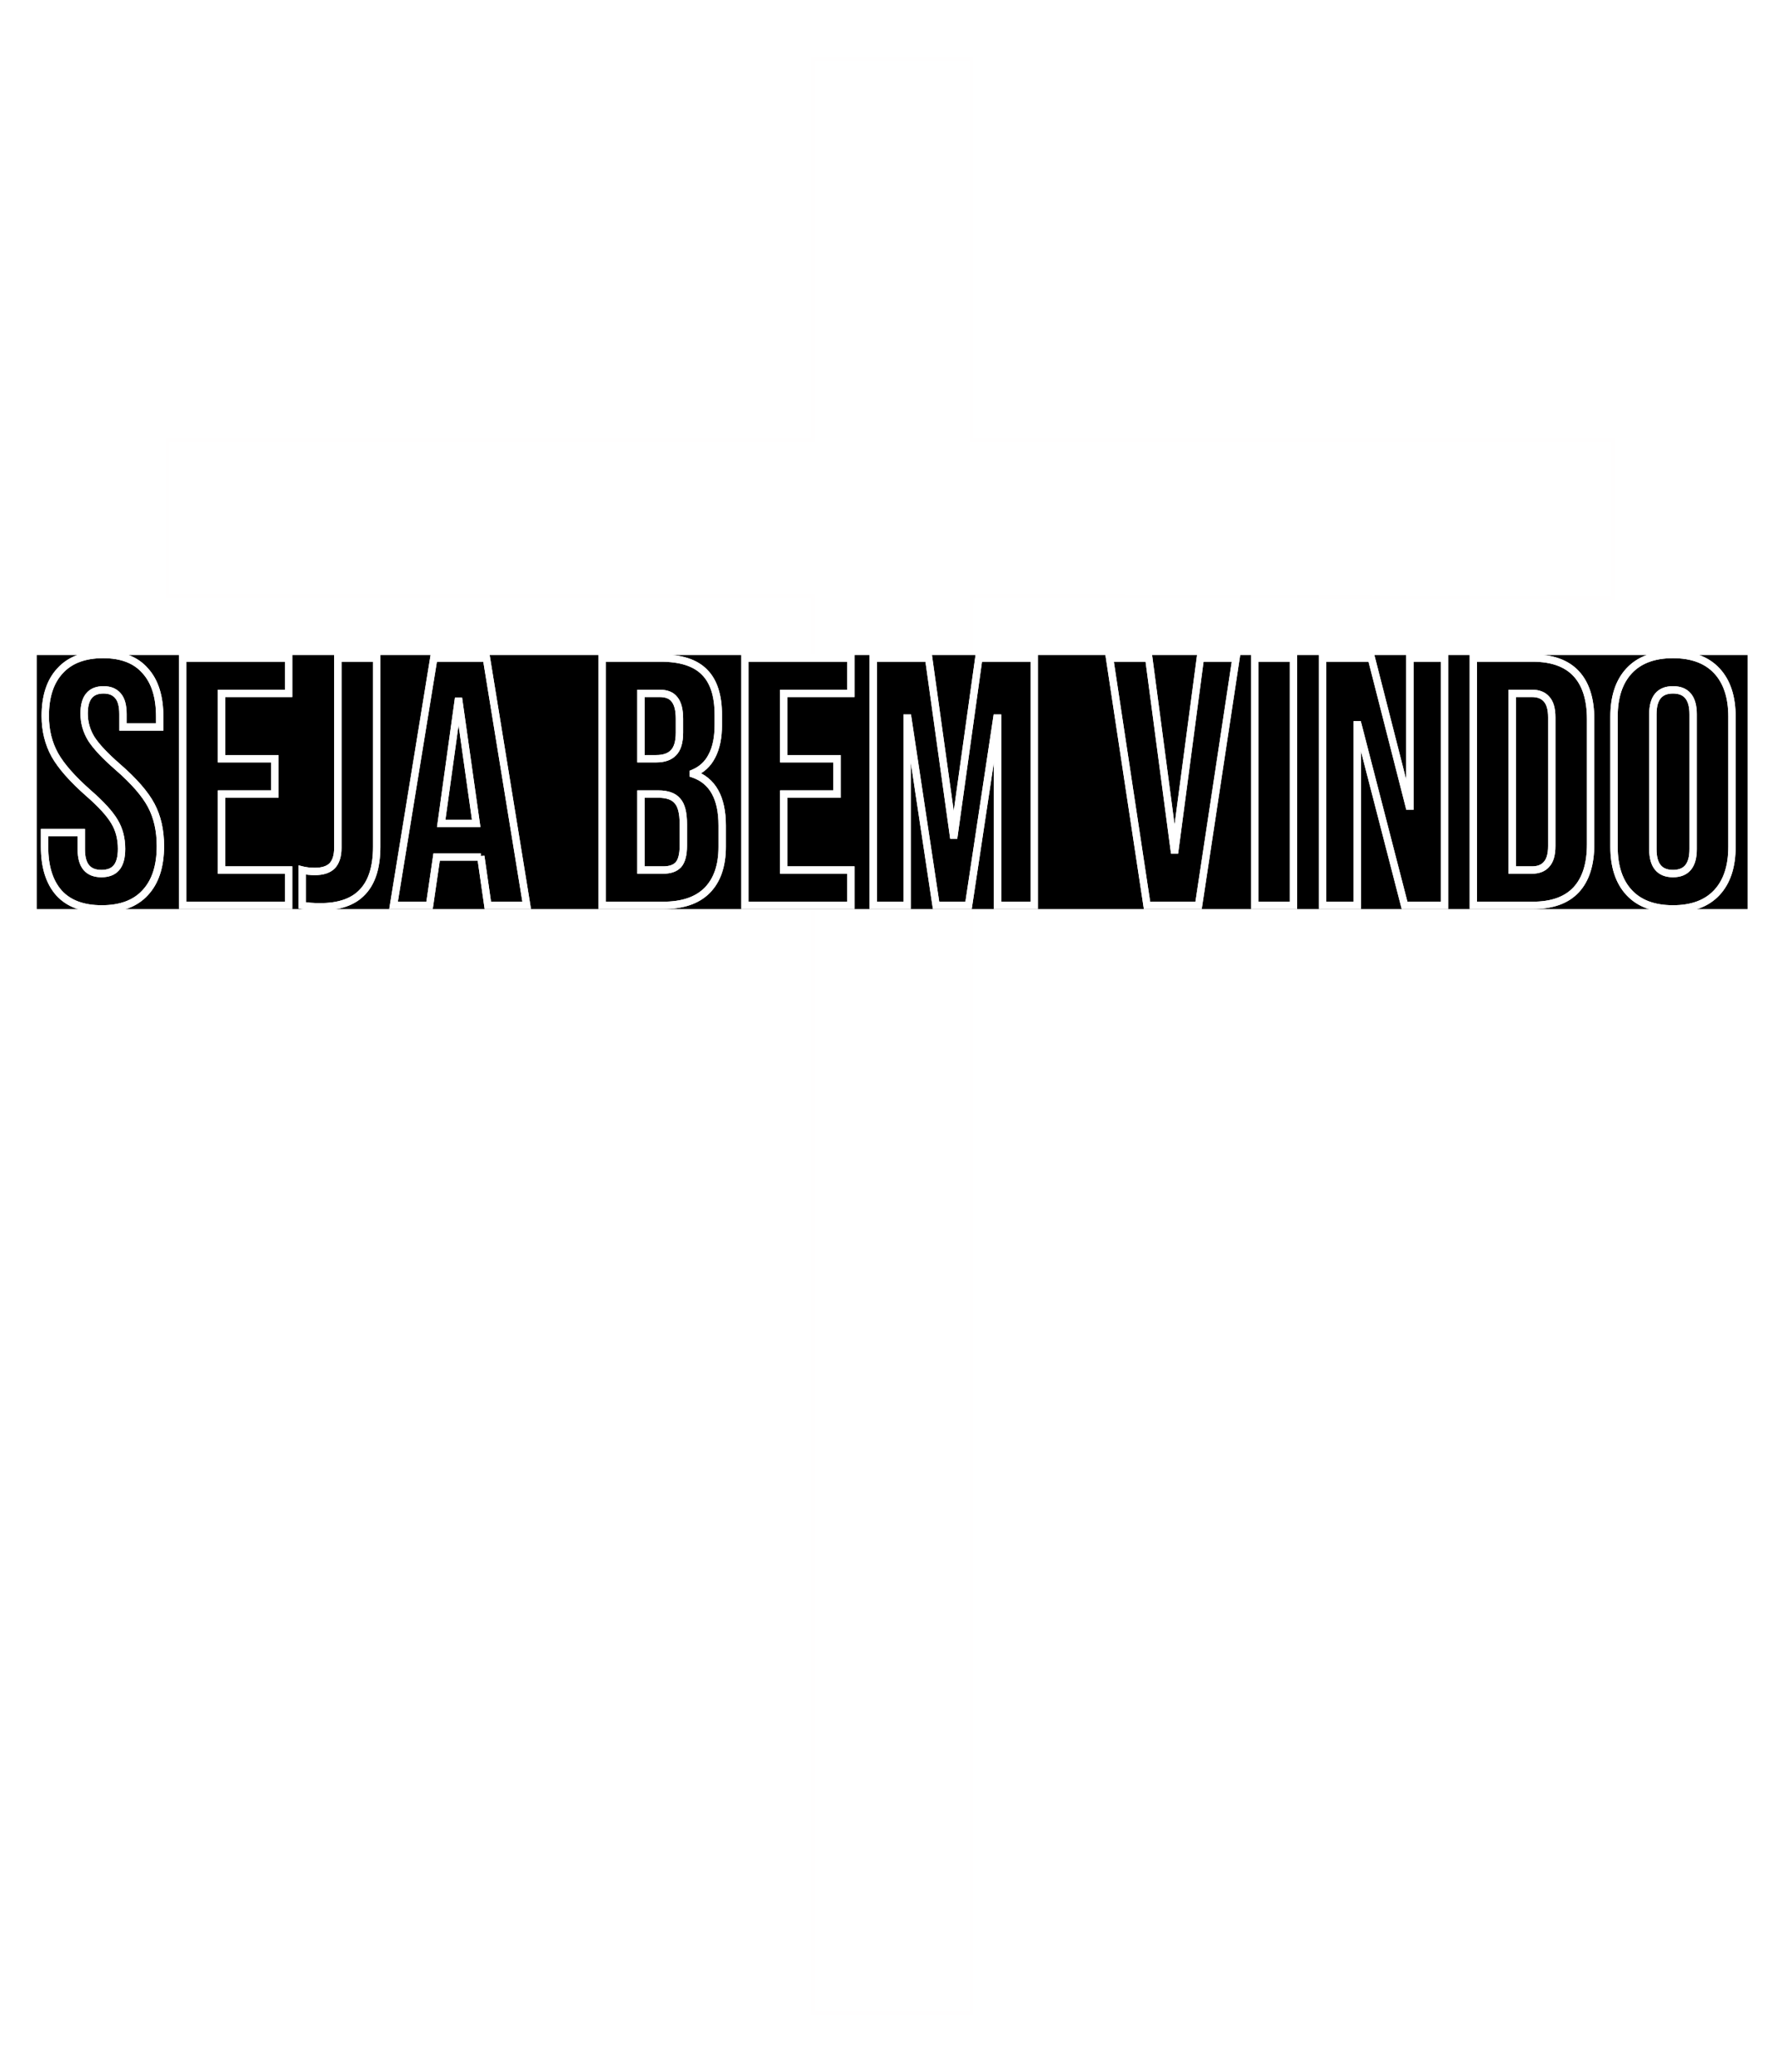 <svg width="483" height="563" viewBox="0 0 483 563" fill="none" xmlns="http://www.w3.org/2000/svg">
<g filter="url(#filter0_d_3_18)">
<path d="M221 119.5V16H264V119.5H438.5V162.5L264 162V547H221V162H45.5V119.5H221Z" stroke="#FFFEFE" shape-rendering="crispEdges"/>
</g>
<g filter="url(#filter1_f_3_18)">
<path d="M221 119.5V16H264V119.5H438.5V162.5L264 162V547H221V162H45.5V119.5H221Z" stroke="#FFFEFE"/>
</g>
<rect x="10" y="178" width="465" height="69" fill="black"/>
<g filter="url(#filter2_f_3_18)">
<path d="M16.048 242.64L15.301 243.305L15.309 243.313L16.048 242.64ZM12.112 226.224V225.224H11.112V226.224H12.112ZM22.096 226.224H23.096V225.224H22.096V226.224ZM31.6 235.824L30.85 235.162L30.847 235.165L31.6 235.824ZM31.12 223.248L30.258 223.755L30.265 223.766L31.12 223.248ZM24.016 215.472L23.354 216.222L23.36 216.226L24.016 215.472ZM14.896 205.104L14.02 205.587L14.024 205.594L14.896 205.104ZM16.336 182.256L17.067 182.938L17.075 182.93L16.336 182.256ZM39.472 182.256L38.717 182.912L38.725 182.921L38.733 182.929L39.472 182.256ZM43.408 197.52V198.52H44.408V197.52H43.408ZM33.424 197.52H32.424V198.52H33.424V197.52ZM32.08 189.072L31.308 189.708L31.318 189.719L31.327 189.73L32.08 189.072ZM24.784 200.688L23.929 201.206L23.934 201.216L23.94 201.225L24.784 200.688ZM31.984 208.368L31.328 209.122L31.328 209.123L31.984 208.368ZM41.104 218.832L40.221 219.301L40.221 219.301L41.104 218.832ZM39.472 242.544L38.741 241.861L38.733 241.87L39.472 242.544ZM27.664 245.96C22.732 245.96 19.167 244.578 16.787 241.967L15.309 243.313C18.177 246.462 22.356 247.96 27.664 247.96V245.96ZM16.794 241.975C14.387 239.273 13.112 235.352 13.112 230.064H11.112C11.112 235.656 12.461 240.119 15.302 243.305L16.794 241.975ZM13.112 230.064V226.224H11.112V230.064H13.112ZM12.112 227.224H22.096V225.224H12.112V227.224ZM21.096 226.224V230.832H23.096V226.224H21.096ZM21.096 230.832C21.096 233.123 21.573 235.028 22.698 236.37C23.851 237.746 25.539 238.36 27.568 238.36V236.36C25.949 236.36 24.901 235.886 24.23 235.086C23.532 234.252 23.096 232.893 23.096 230.832H21.096ZM27.568 238.36C29.551 238.36 31.211 237.787 32.353 236.483L30.847 235.165C30.197 235.909 29.169 236.36 27.568 236.36V238.36ZM32.35 236.486C33.546 235.13 34.04 233.107 34.04 230.64H32.04C32.04 232.909 31.574 234.342 30.85 235.162L32.35 236.486ZM34.04 230.64C34.04 227.667 33.363 225.019 31.975 222.73L30.265 223.766C31.437 225.701 32.04 227.981 32.04 230.64H34.04ZM31.982 222.741C30.62 220.425 28.155 217.749 24.672 214.718L23.36 216.226C26.789 219.211 29.06 221.719 30.258 223.755L31.982 222.741ZM24.678 214.722C20.363 210.915 17.417 207.545 15.768 204.614L14.024 205.594C15.831 208.807 18.965 212.349 23.354 216.222L24.678 214.722ZM15.772 204.621C14.133 201.646 13.304 198.295 13.304 194.544H11.304C11.304 198.601 12.204 202.29 14.02 205.587L15.772 204.621ZM13.304 194.544C13.304 189.395 14.605 185.577 17.067 182.938L15.605 181.574C12.691 184.695 11.304 189.069 11.304 194.544H13.304ZM17.075 182.93C19.523 180.249 23.124 178.84 28.048 178.84V176.84C22.732 176.84 18.526 178.375 15.598 181.582L17.075 182.93ZM28.048 178.84C32.906 178.84 36.4 180.247 38.717 182.912L40.227 181.6C37.424 178.377 33.302 176.84 28.048 176.84V178.84ZM38.733 182.929C41.133 185.563 42.408 189.446 42.408 194.736H44.408C44.408 189.146 43.059 184.709 40.211 181.583L38.733 182.929ZM42.408 194.736V197.52H44.408V194.736H42.408ZM43.408 196.52H33.424V198.52H43.408V196.52ZM34.424 197.52V194.064H32.424V197.52H34.424ZM34.424 194.064C34.424 191.673 33.967 189.71 32.833 188.413L31.327 189.73C31.985 190.482 32.424 191.847 32.424 194.064H34.424ZM32.852 188.436C31.723 187.066 30.097 186.44 28.144 186.44V188.44C29.647 188.44 30.645 188.902 31.308 189.708L32.852 188.436ZM28.144 186.44C26.172 186.44 24.53 187.05 23.411 188.414C22.323 189.739 21.864 191.617 21.864 193.872H23.864C23.864 191.839 24.285 190.501 24.957 189.682C25.598 188.902 26.596 188.44 28.144 188.44V186.44ZM21.864 193.872C21.864 196.49 22.556 198.941 23.929 201.206L25.639 200.17C24.452 198.211 23.864 196.118 23.864 193.872H21.864ZM23.94 201.225C25.362 203.459 27.849 206.094 31.328 209.122L32.641 207.614C29.207 204.626 26.894 202.141 25.628 200.151L23.94 201.225ZM31.328 209.123C35.703 212.927 38.639 216.321 40.221 219.301L41.987 218.363C40.24 215.071 37.097 211.489 32.64 207.613L31.328 209.123ZM40.221 219.301C41.795 222.267 42.6 225.781 42.6 229.872H44.6C44.6 225.515 43.741 221.669 41.987 218.363L40.221 219.301ZM42.6 229.872C42.6 235.216 41.265 239.161 38.742 241.861L40.203 243.227C43.183 240.039 44.6 235.536 44.6 229.872H42.6ZM38.733 241.87C36.288 244.548 32.656 245.96 27.664 245.96V247.96C33.04 247.96 37.28 246.428 40.211 243.218L38.733 241.87ZM49.655 178.8V177.8H48.655V178.8H49.655ZM78.455 178.8H79.455V177.8H78.455V178.8ZM78.455 188.4V189.4H79.455V188.4H78.455ZM60.215 188.4V187.4H59.215V188.4H60.215ZM60.215 206.16H59.215V207.16H60.215V206.16ZM74.711 206.16H75.711V205.16H74.711V206.16ZM74.711 215.76V216.76H75.711V215.76H74.711ZM60.215 215.76V214.76H59.215V215.76H60.215ZM60.215 236.4H59.215V237.4H60.215V236.4ZM78.455 236.4H79.455V235.4H78.455V236.4ZM78.455 246V247H79.455V246H78.455ZM49.655 246H48.655V247H49.655V246ZM49.655 179.8H78.455V177.8H49.655V179.8ZM77.455 178.8V188.4H79.455V178.8H77.455ZM78.455 187.4H60.215V189.4H78.455V187.4ZM59.215 188.4V206.16H61.215V188.4H59.215ZM60.215 207.16H74.711V205.16H60.215V207.16ZM73.711 206.16V215.76H75.711V206.16H73.711ZM74.711 214.76H60.215V216.76H74.711V214.76ZM59.215 215.76V236.4H61.215V215.76H59.215ZM60.215 237.4H78.455V235.4H60.215V237.4ZM77.455 236.4V246H79.455V236.4H77.455ZM78.455 245H49.655V247H78.455V245ZM50.655 246V178.8H48.655V246H50.655ZM82.13 246H81.13V246.828L81.943 246.982L82.13 246ZM82.13 236.4L82.372 235.43L81.13 235.119V236.4H82.13ZM90.29 235.248L90.997 235.955L91.008 235.944L91.018 235.933L90.29 235.248ZM91.826 178.8V177.8H90.826V178.8H91.826ZM102.386 178.8H103.386V177.8H102.386V178.8ZM98.546 242.352L97.822 241.662L97.813 241.672L98.546 242.352ZM87.026 245.384C85.145 245.384 83.58 245.258 82.317 245.018L81.943 246.982C83.367 247.254 85.066 247.384 87.026 247.384V245.384ZM83.13 246V236.4H81.13V246H83.13ZM81.887 237.37C83.005 237.65 84.241 237.784 85.586 237.784V235.784C84.371 235.784 83.302 235.662 82.372 235.43L81.887 237.37ZM85.586 237.784C87.841 237.784 89.714 237.238 90.997 235.955L89.583 234.541C88.817 235.306 87.554 235.784 85.586 235.784V237.784ZM91.018 235.933C92.282 234.59 92.826 232.668 92.826 230.352H90.826C90.826 232.388 90.345 233.73 89.562 234.563L91.018 235.933ZM92.826 230.352V178.8H90.826V230.352H92.826ZM91.826 179.8H102.386V177.8H91.826V179.8ZM101.386 178.8V230.064H103.386V178.8H101.386ZM101.386 230.064C101.386 235.433 100.135 239.233 97.822 241.662L99.27 243.042C102.076 240.095 103.386 235.703 103.386 230.064H101.386ZM97.813 241.672C95.574 244.083 92.049 245.384 87.026 245.384V247.384C92.37 247.384 96.526 245.997 99.278 243.032L97.813 241.672ZM117.909 178.8V177.8H117.058L116.922 178.639L117.909 178.8ZM132.213 178.8L133.199 178.639L133.063 177.8H132.213V178.8ZM143.157 246V247H144.333L144.143 245.839L143.157 246ZM132.597 246L131.607 246.142L131.73 247H132.597V246ZM130.677 232.656L131.666 232.514L129.677 232.656H130.677ZM130.677 232.848V233.848H131.677V232.848H130.677ZM118.677 232.848V231.848H117.812L117.687 232.704L118.677 232.848ZM116.757 246V247H117.621L117.746 246.144L116.757 246ZM106.965 246L105.978 245.839L105.788 247H106.965V246ZM129.429 223.728V224.728H130.58L130.419 223.588L129.429 223.728ZM124.725 190.512L125.715 190.372L125.593 189.512H124.725V190.512ZM124.533 190.512V189.512H123.662L123.542 190.375L124.533 190.512ZM119.924 223.728L118.934 223.591L118.776 224.728H119.924V223.728ZM117.909 179.8H132.213V177.8H117.909V179.8ZM131.226 178.961L142.17 246.161L144.143 245.839L133.199 178.639L131.226 178.961ZM143.157 245H132.597V247H143.157V245ZM133.586 245.858L131.666 232.514L129.687 232.798L131.607 246.142L133.586 245.858ZM129.677 232.656V232.848H131.677V232.656H129.677ZM130.677 231.848H118.677V233.848H130.677V231.848ZM117.687 232.704L115.767 245.856L117.746 246.144L119.666 232.992L117.687 232.704ZM116.757 245H106.965V247H116.757V245ZM107.951 246.161L118.895 178.961L116.922 178.639L105.978 245.839L107.951 246.161ZM130.419 223.588L125.715 190.372L123.734 190.652L128.438 223.868L130.419 223.588ZM124.725 189.512H124.533V191.512H124.725V189.512ZM123.542 190.375L118.934 223.591L120.915 223.865L125.523 190.649L123.542 190.375ZM119.924 224.728H129.429V222.728H119.924V224.728ZM163.655 178.8V177.8H162.655V178.8H163.655ZM191.495 182.64L190.779 183.338L190.788 183.347L191.495 182.64ZM193.511 205.392L192.627 204.924L192.622 204.934L192.616 204.945L193.511 205.392ZM188.423 210.096L188.038 209.173L187.423 209.429V210.096H188.423ZM188.423 210.288H187.423V211.003L188.1 211.234L188.423 210.288ZM192.167 241.968L192.874 242.675L192.874 242.675L192.167 241.968ZM163.655 246H162.655V247H163.655V246ZM183.047 204.528L182.34 203.821L182.329 203.832L182.319 203.843L183.047 204.528ZM183.335 190.032L182.54 190.639L182.551 190.654L182.563 190.668L183.335 190.032ZM174.215 188.4V187.4H173.215V188.4H174.215ZM174.215 206.16H173.215V207.16H174.215V206.16ZM184.391 234.96L185.122 235.642L185.133 235.631L185.143 235.619L184.391 234.96ZM184.103 217.584L183.338 218.228L183.356 218.25L183.376 218.271L184.103 217.584ZM174.215 215.76V214.76H173.215V215.76H174.215ZM174.215 236.4H173.215V237.4H174.215V236.4ZM163.655 179.8H179.591V177.8H163.655V179.8ZM179.591 179.8C184.9 179.8 188.55 181.052 190.779 183.338L192.211 181.942C189.448 179.108 185.162 177.8 179.591 177.8V179.8ZM190.788 183.347C193.022 185.581 194.239 189.145 194.239 194.256H196.239C196.239 188.871 194.96 184.691 192.202 181.933L190.788 183.347ZM194.239 194.256V196.944H196.239V194.256H194.239ZM194.239 196.944C194.239 200.299 193.678 202.939 192.627 204.924L194.395 205.86C195.647 203.493 196.239 200.501 196.239 196.944H194.239ZM192.616 204.945C191.639 206.9 190.127 208.303 188.038 209.173L188.807 211.019C191.327 209.969 193.207 208.236 194.405 205.839L192.616 204.945ZM187.423 210.096V210.288H189.423V210.096H187.423ZM188.1 211.234C190.5 212.054 192.268 213.512 193.455 215.626C194.655 217.763 195.295 220.633 195.295 224.304H197.295C197.295 220.423 196.622 217.181 195.199 214.646C193.762 212.088 191.594 210.314 188.746 209.342L188.1 211.234ZM195.295 224.304V230.064H197.295V224.304H195.295ZM195.295 230.064C195.295 235.074 193.968 238.752 191.46 241.261L192.874 242.675C195.869 239.68 197.295 235.422 197.295 230.064H195.295ZM191.46 241.261C189.021 243.699 185.348 245 180.263 245V247C185.673 247 189.936 245.613 192.874 242.675L191.46 241.261ZM180.263 245H163.655V247H180.263V245ZM164.655 246V178.8H162.655V246H164.655ZM178.343 207.16C180.614 207.16 182.495 206.574 183.775 205.213L182.319 203.843C181.551 204.658 180.295 205.16 178.343 205.16V207.16ZM183.754 205.235C185.121 203.868 185.679 201.715 185.679 199.056H183.679C183.679 201.517 183.148 203.012 182.34 203.821L183.754 205.235ZM185.679 199.056V195.312H183.679V199.056H185.679ZM185.679 195.312C185.679 192.801 185.224 190.753 184.107 189.396L182.563 190.668C183.237 191.487 183.679 192.959 183.679 195.312H185.679ZM184.129 189.425C183.046 188.008 181.351 187.4 179.303 187.4V189.4C180.966 189.4 181.96 189.88 182.54 190.639L184.129 189.425ZM179.303 187.4H174.215V189.4H179.303V187.4ZM173.215 188.4V206.16H175.215V188.4H173.215ZM174.215 207.16H178.343V205.16H174.215V207.16ZM180.263 237.4C182.279 237.4 183.969 236.877 185.122 235.642L183.66 234.278C183.02 234.963 181.959 235.4 180.263 235.4V237.4ZM185.143 235.619C186.284 234.315 186.735 232.279 186.735 229.776H184.735C184.735 232.137 184.29 233.557 183.638 234.301L185.143 235.619ZM186.735 229.776V223.92H184.735V229.776H186.735ZM186.735 223.92C186.735 220.802 186.197 218.346 184.83 216.897L183.376 218.271C184.184 219.126 184.735 220.894 184.735 223.92H186.735ZM184.868 216.94C183.571 215.401 181.488 214.76 178.919 214.76V216.76C181.213 216.76 182.586 217.335 183.338 218.228L184.868 216.94ZM178.919 214.76H174.215V216.76H178.919V214.76ZM173.215 215.76V236.4H175.215V215.76H173.215ZM174.215 237.4H180.263V235.4H174.215V237.4ZM202.467 178.8V177.8H201.467V178.8H202.467ZM231.267 178.8H232.267V177.8H231.267V178.8ZM231.267 188.4V189.4H232.267V188.4H231.267ZM213.027 188.4V187.4H212.027V188.4H213.027ZM213.027 206.16H212.027V207.16H213.027V206.16ZM227.523 206.16H228.523V205.16H227.523V206.16ZM227.523 215.76V216.76H228.523V215.76H227.523ZM213.027 215.76V214.76H212.027V215.76H213.027ZM213.027 236.4H212.027V237.4H213.027V236.4ZM231.267 236.4H232.267V235.4H231.267V236.4ZM231.267 246V247H232.267V246H231.267ZM202.467 246H201.467V247H202.467V246ZM202.467 179.8H231.267V177.8H202.467V179.8ZM230.267 178.8V188.4H232.267V178.8H230.267ZM231.267 187.4H213.027V189.4H231.267V187.4ZM212.027 188.4V206.16H214.027V188.4H212.027ZM213.027 207.16H227.523V205.16H213.027V207.16ZM226.523 206.16V215.76H228.523V206.16H226.523ZM227.523 214.76H213.027V216.76H227.523V214.76ZM212.027 215.76V236.4H214.027V215.76H212.027ZM213.027 237.4H231.267V235.4H213.027V237.4ZM230.267 236.4V246H232.267V236.4H230.267ZM231.267 245H202.467V247H231.267V245ZM203.467 246V178.8H201.467V246H203.467ZM237.342 178.8V177.8H236.342V178.8H237.342ZM252.414 178.8L253.405 178.662L253.284 177.8H252.414V178.8ZM259.134 226.896L258.144 227.034L258.264 227.896H259.134V226.896ZM259.326 226.896V227.896H260.196L260.317 227.034L259.326 226.896ZM266.046 178.8V177.8H265.176L265.056 178.662L266.046 178.8ZM281.118 178.8H282.118V177.8H281.118V178.8ZM281.118 246V247H282.118V246H281.118ZM271.134 246H270.134V247H271.134V246ZM271.134 195.12H272.134V194.12H271.134V195.12ZM270.942 195.12V194.12H270.082L269.953 194.971L270.942 195.12ZM263.262 246V247H264.123L264.251 246.149L263.262 246ZM254.43 246L253.441 246.149L253.57 247H254.43V246ZM246.75 195.12L247.739 194.971L247.611 194.12H246.75V195.12ZM246.558 195.12V194.12H245.558V195.12H246.558ZM246.558 246V247H247.558V246H246.558ZM237.342 246H236.342V247H237.342V246ZM237.342 179.8H252.414V177.8H237.342V179.8ZM251.424 178.938L258.144 227.034L260.125 226.758L253.405 178.662L251.424 178.938ZM259.134 227.896H259.326V225.896H259.134V227.896ZM260.317 227.034L267.037 178.938L265.056 178.662L258.336 226.758L260.317 227.034ZM266.046 179.8H281.118V177.8H266.046V179.8ZM280.118 178.8V246H282.118V178.8H280.118ZM281.118 245H271.134V247H281.118V245ZM272.134 246V195.12H270.134V246H272.134ZM271.134 194.12H270.942V196.12H271.134V194.12ZM269.953 194.971L262.273 245.851L264.251 246.149L271.931 195.269L269.953 194.971ZM263.262 245H254.43V247H263.262V245ZM255.419 245.851L247.739 194.971L245.761 195.269L253.441 246.149L255.419 245.851ZM246.75 194.12H246.558V196.12H246.75V194.12ZM245.558 195.12V246H247.558V195.12H245.558ZM246.558 245H237.342V247H246.558V245ZM238.342 246V178.8H236.342V246H238.342ZM301.59 178.8V177.8H300.427L300.601 178.95L301.59 178.8ZM312.246 178.8L313.237 178.669L313.122 177.8H312.246V178.8ZM319.158 230.928L318.166 231.059L318.281 231.928H319.158V230.928ZM319.35 230.928V231.928H320.226L320.341 231.059L319.35 230.928ZM326.262 178.8V177.8H325.385L325.27 178.669L326.262 178.8ZM335.958 178.8L336.946 178.95L337.12 177.8H335.958V178.8ZM325.781 246V247H326.641L326.77 246.15L325.781 246ZM311.766 246L310.777 246.15L310.906 247H311.766V246ZM301.59 179.8H312.246V177.8H301.59V179.8ZM311.254 178.931L318.166 231.059L320.149 230.797L313.237 178.669L311.254 178.931ZM319.158 231.928H319.35V229.928H319.158V231.928ZM320.341 231.059L327.253 178.931L325.27 178.669L318.358 230.797L320.341 231.059ZM326.262 179.8H335.958V177.8H326.262V179.8ZM334.969 178.65L324.793 245.85L326.77 246.15L336.946 178.95L334.969 178.65ZM325.781 245H311.766V247H325.781V245ZM312.754 245.85L302.578 178.65L300.601 178.95L310.777 246.15L312.754 245.85ZM341.03 178.8V177.8H340.03V178.8H341.03ZM351.59 178.8H352.59V177.8H351.59V178.8ZM351.59 246V247H352.59V246H351.59ZM341.03 246H340.03V247H341.03V246ZM341.03 179.8H351.59V177.8H341.03V179.8ZM350.59 178.8V246H352.59V178.8H350.59ZM351.59 245H341.03V247H351.59V245ZM342.03 246V178.8H340.03V246H342.03ZM359.499 178.8V177.8H358.499V178.8H359.499ZM372.747 178.8L373.715 178.553L373.523 177.8H372.747V178.8ZM383.019 219.024L382.05 219.271L382.242 220.024H383.019V219.024ZM383.211 219.024V220.024H384.211V219.024H383.211ZM383.211 178.8V177.8H382.211V178.8H383.211ZM392.619 178.8H393.619V177.8H392.619V178.8ZM392.619 246V247H393.619V246H392.619ZM381.771 246L380.802 246.25L380.996 247H381.771V246ZM369.099 196.944L370.067 196.694L369.873 195.944H369.099V196.944ZM368.907 196.944V195.944H367.907V196.944H368.907ZM368.907 246V247H369.907V246H368.907ZM359.499 246H358.499V247H359.499V246ZM359.499 179.8H372.747V177.8H359.499V179.8ZM371.778 179.047L382.05 219.271L383.987 218.777L373.715 178.553L371.778 179.047ZM383.019 220.024H383.211V218.024H383.019V220.024ZM384.211 219.024V178.8H382.211V219.024H384.211ZM383.211 179.8H392.619V177.8H383.211V179.8ZM391.619 178.8V246H393.619V178.8H391.619ZM392.619 245H381.771V247H392.619V245ZM382.739 245.75L370.067 196.694L368.13 197.194L380.802 246.25L382.739 245.75ZM369.099 195.944H368.907V197.944H369.099V195.944ZM367.907 196.944V246H369.907V196.944H367.907ZM368.907 245H359.499V247H368.907V245ZM360.499 246V178.8H358.499V246H360.499ZM400.467 178.8V177.8H399.467V178.8H400.467ZM428.403 183.024L427.672 183.706L427.672 183.706L428.403 183.024ZM400.467 246H399.467V247H400.467V246ZM420.339 234.864L419.61 234.18L419.598 234.193L419.587 234.205L420.339 234.864ZM420.339 189.936L419.587 190.595L419.598 190.607L419.61 190.62L420.339 189.936ZM411.027 188.4V187.4H410.027V188.4H411.027ZM411.027 236.4H410.027V237.4H411.027V236.4ZM400.467 179.8H416.595V177.8H400.467V179.8ZM416.595 179.8C421.67 179.8 425.298 181.158 427.672 183.706L429.135 182.342C426.261 179.258 422.016 177.8 416.595 177.8V179.8ZM427.672 183.706C430.063 186.272 431.339 190.116 431.339 195.408H433.339C433.339 189.82 431.991 185.408 429.135 182.342L427.672 183.706ZM431.339 195.408V229.392H433.339V195.408H431.339ZM431.339 229.392C431.339 234.684 430.063 238.528 427.672 241.094L429.135 242.458C431.991 239.392 433.339 234.98 433.339 229.392H431.339ZM427.672 241.094C425.298 243.642 421.67 245 416.595 245V247C422.016 247 426.261 245.542 429.135 242.458L427.672 241.094ZM416.595 245H400.467V247H416.595V245ZM401.467 246V178.8H399.467V246H401.467ZM416.403 237.4C418.336 237.4 419.957 236.819 421.092 235.523L419.587 234.205C418.929 234.957 417.926 235.4 416.403 235.4V237.4ZM421.069 235.548C422.285 234.251 422.779 232.276 422.779 229.872H420.779C420.779 232.076 420.314 233.429 419.61 234.18L421.069 235.548ZM422.779 229.872V194.928H420.779V229.872H422.779ZM422.779 194.928C422.779 192.524 422.285 190.549 421.069 189.252L419.61 190.62C420.314 191.371 420.779 192.724 420.779 194.928H422.779ZM421.092 189.277C419.957 187.981 418.336 187.4 416.403 187.4V189.4C417.926 189.4 418.929 189.843 419.587 190.595L421.092 189.277ZM416.403 187.4H411.027V189.4H416.403V187.4ZM410.027 188.4V236.4H412.027V188.4H410.027ZM411.027 237.4H416.403V235.4H411.027V237.4ZM442.827 242.544L443.558 241.861L443.558 241.861L442.827 242.544ZM442.827 182.256L443.558 182.939L443.558 182.939L442.827 182.256ZM466.635 182.256L465.905 182.939L465.905 182.939L466.635 182.256ZM466.635 242.544L465.905 241.861L465.905 241.861L466.635 242.544ZM454.731 245.96C449.74 245.96 446.07 244.549 443.558 241.861L442.097 243.227C445.088 246.427 449.354 247.96 454.731 247.96V245.96ZM443.558 241.861C441.03 239.157 439.699 235.273 439.699 230.064H437.699C437.699 235.607 439.12 240.043 442.097 243.227L443.558 241.861ZM439.699 230.064V194.736H437.699V230.064H439.699ZM439.699 194.736C439.699 189.527 441.03 185.643 443.558 182.939L442.097 181.573C439.12 184.757 437.699 189.193 437.699 194.736H439.699ZM443.558 182.939C446.07 180.251 449.74 178.84 454.731 178.84V176.84C449.354 176.84 445.088 178.373 442.097 181.573L443.558 182.939ZM454.731 178.84C459.722 178.84 463.392 180.251 465.905 182.939L467.366 181.573C464.374 178.373 460.108 176.84 454.731 176.84V178.84ZM465.905 182.939C468.432 185.643 469.763 189.527 469.763 194.736H471.763C471.763 189.193 470.342 184.757 467.366 181.573L465.905 182.939ZM469.763 194.736V230.064H471.763V194.736H469.763ZM469.763 230.064C469.763 235.273 468.432 239.157 465.905 241.861L467.366 243.227C470.342 240.043 471.763 235.607 471.763 230.064H469.763ZM465.905 241.861C463.392 244.549 459.722 245.96 454.731 245.96V247.96C460.108 247.96 464.374 246.427 467.366 243.227L465.905 241.861ZM454.731 238.36C456.765 238.36 458.454 237.735 459.606 236.341C460.728 234.983 461.203 233.057 461.203 230.736H459.203C459.203 232.831 458.767 234.217 458.064 235.067C457.392 235.881 456.345 236.36 454.731 236.36V238.36ZM461.203 230.736V194.064H459.203V230.736H461.203ZM461.203 194.064C461.203 191.743 460.728 189.817 459.606 188.459C458.454 187.065 456.765 186.44 454.731 186.44V188.44C456.345 188.44 457.392 188.919 458.064 189.733C458.767 190.583 459.203 191.969 459.203 194.064H461.203ZM454.731 186.44C452.697 186.44 451.008 187.065 449.856 188.459C448.735 189.817 448.259 191.743 448.259 194.064H450.259C450.259 191.969 450.696 190.583 451.398 189.733C452.07 188.919 453.117 188.44 454.731 188.44V186.44ZM448.259 194.064V230.736H450.259V194.064H448.259ZM448.259 230.736C448.259 233.057 448.735 234.983 449.856 236.341C451.008 237.735 452.697 238.36 454.731 238.36V236.36C453.117 236.36 452.07 235.881 451.398 235.067C450.696 234.217 450.259 232.831 450.259 230.736H448.259Z" fill="white"/>
</g>
<g filter="url(#filter3_d_3_18)">
<path d="M16.048 242.64L15.301 243.305L15.309 243.313L16.048 242.64ZM12.112 226.224V225.224H11.112V226.224H12.112ZM22.096 226.224H23.096V225.224H22.096V226.224ZM31.6 235.824L30.85 235.162L30.847 235.165L31.6 235.824ZM31.12 223.248L30.258 223.755L30.265 223.766L31.12 223.248ZM24.016 215.472L23.354 216.222L23.36 216.226L24.016 215.472ZM14.896 205.104L14.02 205.587L14.024 205.594L14.896 205.104ZM16.336 182.256L17.067 182.938L17.075 182.93L16.336 182.256ZM39.472 182.256L38.717 182.912L38.725 182.921L38.733 182.929L39.472 182.256ZM43.408 197.52V198.52H44.408V197.52H43.408ZM33.424 197.52H32.424V198.52H33.424V197.52ZM32.08 189.072L31.308 189.708L31.318 189.719L31.327 189.73L32.08 189.072ZM24.784 200.688L23.929 201.206L23.934 201.216L23.94 201.225L24.784 200.688ZM31.984 208.368L31.328 209.122L31.328 209.123L31.984 208.368ZM41.104 218.832L40.221 219.301L40.221 219.301L41.104 218.832ZM39.472 242.544L38.741 241.861L38.733 241.87L39.472 242.544ZM27.664 245.96C22.732 245.96 19.167 244.578 16.787 241.967L15.309 243.313C18.177 246.462 22.356 247.96 27.664 247.96V245.96ZM16.794 241.975C14.387 239.273 13.112 235.352 13.112 230.064H11.112C11.112 235.656 12.461 240.119 15.302 243.305L16.794 241.975ZM13.112 230.064V226.224H11.112V230.064H13.112ZM12.112 227.224H22.096V225.224H12.112V227.224ZM21.096 226.224V230.832H23.096V226.224H21.096ZM21.096 230.832C21.096 233.123 21.573 235.028 22.698 236.37C23.851 237.746 25.539 238.36 27.568 238.36V236.36C25.949 236.36 24.901 235.886 24.23 235.086C23.532 234.252 23.096 232.893 23.096 230.832H21.096ZM27.568 238.36C29.551 238.36 31.211 237.787 32.353 236.483L30.847 235.165C30.197 235.909 29.169 236.36 27.568 236.36V238.36ZM32.35 236.486C33.546 235.13 34.04 233.107 34.04 230.64H32.04C32.04 232.909 31.574 234.342 30.85 235.162L32.35 236.486ZM34.04 230.64C34.04 227.667 33.363 225.019 31.975 222.73L30.265 223.766C31.437 225.701 32.04 227.981 32.04 230.64H34.04ZM31.982 222.741C30.62 220.425 28.155 217.749 24.672 214.718L23.36 216.226C26.789 219.211 29.06 221.719 30.258 223.755L31.982 222.741ZM24.678 214.722C20.363 210.915 17.417 207.545 15.768 204.614L14.024 205.594C15.831 208.807 18.965 212.349 23.354 216.222L24.678 214.722ZM15.772 204.621C14.133 201.646 13.304 198.295 13.304 194.544H11.304C11.304 198.601 12.204 202.29 14.02 205.587L15.772 204.621ZM13.304 194.544C13.304 189.395 14.605 185.577 17.067 182.938L15.605 181.574C12.691 184.695 11.304 189.069 11.304 194.544H13.304ZM17.075 182.93C19.523 180.249 23.124 178.84 28.048 178.84V176.84C22.732 176.84 18.526 178.375 15.598 181.582L17.075 182.93ZM28.048 178.84C32.906 178.84 36.4 180.247 38.717 182.912L40.227 181.6C37.424 178.377 33.302 176.84 28.048 176.84V178.84ZM38.733 182.929C41.133 185.563 42.408 189.446 42.408 194.736H44.408C44.408 189.146 43.059 184.709 40.211 181.583L38.733 182.929ZM42.408 194.736V197.52H44.408V194.736H42.408ZM43.408 196.52H33.424V198.52H43.408V196.52ZM34.424 197.52V194.064H32.424V197.52H34.424ZM34.424 194.064C34.424 191.673 33.967 189.71 32.833 188.413L31.327 189.73C31.985 190.482 32.424 191.847 32.424 194.064H34.424ZM32.852 188.436C31.723 187.066 30.097 186.44 28.144 186.44V188.44C29.647 188.44 30.645 188.902 31.308 189.708L32.852 188.436ZM28.144 186.44C26.172 186.44 24.53 187.05 23.411 188.414C22.323 189.739 21.864 191.617 21.864 193.872H23.864C23.864 191.839 24.285 190.501 24.957 189.682C25.598 188.902 26.596 188.44 28.144 188.44V186.44ZM21.864 193.872C21.864 196.49 22.556 198.941 23.929 201.206L25.639 200.17C24.452 198.211 23.864 196.118 23.864 193.872H21.864ZM23.94 201.225C25.362 203.459 27.849 206.094 31.328 209.122L32.641 207.614C29.207 204.626 26.894 202.141 25.628 200.151L23.94 201.225ZM31.328 209.123C35.703 212.927 38.639 216.321 40.221 219.301L41.987 218.363C40.24 215.071 37.097 211.489 32.64 207.613L31.328 209.123ZM40.221 219.301C41.795 222.267 42.6 225.781 42.6 229.872H44.6C44.6 225.515 43.741 221.669 41.987 218.363L40.221 219.301ZM42.6 229.872C42.6 235.216 41.265 239.161 38.742 241.861L40.203 243.227C43.183 240.039 44.6 235.536 44.6 229.872H42.6ZM38.733 241.87C36.288 244.548 32.656 245.96 27.664 245.96V247.96C33.04 247.96 37.28 246.428 40.211 243.218L38.733 241.87ZM49.655 178.8V177.8H48.655V178.8H49.655ZM78.455 178.8H79.455V177.8H78.455V178.8ZM78.455 188.4V189.4H79.455V188.4H78.455ZM60.215 188.4V187.4H59.215V188.4H60.215ZM60.215 206.16H59.215V207.16H60.215V206.16ZM74.711 206.16H75.711V205.16H74.711V206.16ZM74.711 215.76V216.76H75.711V215.76H74.711ZM60.215 215.76V214.76H59.215V215.76H60.215ZM60.215 236.4H59.215V237.4H60.215V236.4ZM78.455 236.4H79.455V235.4H78.455V236.4ZM78.455 246V247H79.455V246H78.455ZM49.655 246H48.655V247H49.655V246ZM49.655 179.8H78.455V177.8H49.655V179.8ZM77.455 178.8V188.4H79.455V178.8H77.455ZM78.455 187.4H60.215V189.4H78.455V187.4ZM59.215 188.4V206.16H61.215V188.4H59.215ZM60.215 207.16H74.711V205.16H60.215V207.16ZM73.711 206.16V215.76H75.711V206.16H73.711ZM74.711 214.76H60.215V216.76H74.711V214.76ZM59.215 215.76V236.4H61.215V215.76H59.215ZM60.215 237.4H78.455V235.4H60.215V237.4ZM77.455 236.4V246H79.455V236.4H77.455ZM78.455 245H49.655V247H78.455V245ZM50.655 246V178.8H48.655V246H50.655ZM82.13 246H81.13V246.828L81.943 246.982L82.13 246ZM82.13 236.4L82.372 235.43L81.13 235.119V236.4H82.13ZM90.29 235.248L90.997 235.955L91.008 235.944L91.018 235.933L90.29 235.248ZM91.826 178.8V177.8H90.826V178.8H91.826ZM102.386 178.8H103.386V177.8H102.386V178.8ZM98.546 242.352L97.822 241.662L97.813 241.672L98.546 242.352ZM87.026 245.384C85.145 245.384 83.58 245.258 82.317 245.018L81.943 246.982C83.367 247.254 85.066 247.384 87.026 247.384V245.384ZM83.13 246V236.4H81.13V246H83.13ZM81.887 237.37C83.005 237.65 84.241 237.784 85.586 237.784V235.784C84.371 235.784 83.302 235.662 82.372 235.43L81.887 237.37ZM85.586 237.784C87.841 237.784 89.714 237.238 90.997 235.955L89.583 234.541C88.817 235.306 87.554 235.784 85.586 235.784V237.784ZM91.018 235.933C92.282 234.59 92.826 232.668 92.826 230.352H90.826C90.826 232.388 90.345 233.73 89.562 234.563L91.018 235.933ZM92.826 230.352V178.8H90.826V230.352H92.826ZM91.826 179.8H102.386V177.8H91.826V179.8ZM101.386 178.8V230.064H103.386V178.8H101.386ZM101.386 230.064C101.386 235.433 100.135 239.233 97.822 241.662L99.27 243.042C102.076 240.095 103.386 235.703 103.386 230.064H101.386ZM97.813 241.672C95.574 244.083 92.049 245.384 87.026 245.384V247.384C92.37 247.384 96.526 245.997 99.278 243.032L97.813 241.672ZM117.909 178.8V177.8H117.058L116.922 178.639L117.909 178.8ZM132.213 178.8L133.199 178.639L133.063 177.8H132.213V178.8ZM143.157 246V247H144.333L144.143 245.839L143.157 246ZM132.597 246L131.607 246.142L131.73 247H132.597V246ZM130.677 232.656L131.666 232.514L129.677 232.656H130.677ZM130.677 232.848V233.848H131.677V232.848H130.677ZM118.677 232.848V231.848H117.812L117.687 232.704L118.677 232.848ZM116.757 246V247H117.621L117.746 246.144L116.757 246ZM106.965 246L105.978 245.839L105.788 247H106.965V246ZM129.429 223.728V224.728H130.58L130.419 223.588L129.429 223.728ZM124.725 190.512L125.715 190.372L125.593 189.512H124.725V190.512ZM124.533 190.512V189.512H123.662L123.542 190.375L124.533 190.512ZM119.924 223.728L118.934 223.591L118.776 224.728H119.924V223.728ZM117.909 179.8H132.213V177.8H117.909V179.8ZM131.226 178.961L142.17 246.161L144.143 245.839L133.199 178.639L131.226 178.961ZM143.157 245H132.597V247H143.157V245ZM133.586 245.858L131.666 232.514L129.687 232.798L131.607 246.142L133.586 245.858ZM129.677 232.656V232.848H131.677V232.656H129.677ZM130.677 231.848H118.677V233.848H130.677V231.848ZM117.687 232.704L115.767 245.856L117.746 246.144L119.666 232.992L117.687 232.704ZM116.757 245H106.965V247H116.757V245ZM107.951 246.161L118.895 178.961L116.922 178.639L105.978 245.839L107.951 246.161ZM130.419 223.588L125.715 190.372L123.734 190.652L128.438 223.868L130.419 223.588ZM124.725 189.512H124.533V191.512H124.725V189.512ZM123.542 190.375L118.934 223.591L120.915 223.865L125.523 190.649L123.542 190.375ZM119.924 224.728H129.429V222.728H119.924V224.728ZM163.655 178.8V177.8H162.655V178.8H163.655ZM191.495 182.64L190.779 183.338L190.788 183.347L191.495 182.64ZM193.511 205.392L192.627 204.924L192.622 204.934L192.616 204.945L193.511 205.392ZM188.423 210.096L188.038 209.173L187.423 209.429V210.096H188.423ZM188.423 210.288H187.423V211.003L188.1 211.234L188.423 210.288ZM192.167 241.968L192.874 242.675L192.874 242.675L192.167 241.968ZM163.655 246H162.655V247H163.655V246ZM183.047 204.528L182.34 203.821L182.329 203.832L182.319 203.843L183.047 204.528ZM183.335 190.032L182.54 190.639L182.551 190.654L182.563 190.668L183.335 190.032ZM174.215 188.4V187.4H173.215V188.4H174.215ZM174.215 206.16H173.215V207.16H174.215V206.16ZM184.391 234.96L185.122 235.642L185.133 235.631L185.143 235.619L184.391 234.96ZM184.103 217.584L183.338 218.228L183.356 218.25L183.376 218.271L184.103 217.584ZM174.215 215.76V214.76H173.215V215.76H174.215ZM174.215 236.4H173.215V237.4H174.215V236.4ZM163.655 179.8H179.591V177.8H163.655V179.8ZM179.591 179.8C184.9 179.8 188.55 181.052 190.779 183.338L192.211 181.942C189.448 179.108 185.162 177.8 179.591 177.8V179.8ZM190.788 183.347C193.022 185.581 194.239 189.145 194.239 194.256H196.239C196.239 188.871 194.96 184.691 192.202 181.933L190.788 183.347ZM194.239 194.256V196.944H196.239V194.256H194.239ZM194.239 196.944C194.239 200.299 193.678 202.939 192.627 204.924L194.395 205.86C195.647 203.493 196.239 200.501 196.239 196.944H194.239ZM192.616 204.945C191.639 206.9 190.127 208.303 188.038 209.173L188.807 211.019C191.327 209.969 193.207 208.236 194.405 205.839L192.616 204.945ZM187.423 210.096V210.288H189.423V210.096H187.423ZM188.1 211.234C190.5 212.054 192.268 213.512 193.455 215.626C194.655 217.763 195.295 220.633 195.295 224.304H197.295C197.295 220.423 196.622 217.181 195.199 214.646C193.762 212.088 191.594 210.314 188.746 209.342L188.1 211.234ZM195.295 224.304V230.064H197.295V224.304H195.295ZM195.295 230.064C195.295 235.074 193.968 238.752 191.46 241.261L192.874 242.675C195.869 239.68 197.295 235.422 197.295 230.064H195.295ZM191.46 241.261C189.021 243.699 185.348 245 180.263 245V247C185.673 247 189.936 245.613 192.874 242.675L191.46 241.261ZM180.263 245H163.655V247H180.263V245ZM164.655 246V178.8H162.655V246H164.655ZM178.343 207.16C180.614 207.16 182.495 206.574 183.775 205.213L182.319 203.843C181.551 204.658 180.295 205.16 178.343 205.16V207.16ZM183.754 205.235C185.121 203.868 185.679 201.715 185.679 199.056H183.679C183.679 201.517 183.148 203.012 182.34 203.821L183.754 205.235ZM185.679 199.056V195.312H183.679V199.056H185.679ZM185.679 195.312C185.679 192.801 185.224 190.753 184.107 189.396L182.563 190.668C183.237 191.487 183.679 192.959 183.679 195.312H185.679ZM184.129 189.425C183.046 188.008 181.351 187.4 179.303 187.4V189.4C180.966 189.4 181.96 189.88 182.54 190.639L184.129 189.425ZM179.303 187.4H174.215V189.4H179.303V187.4ZM173.215 188.4V206.16H175.215V188.4H173.215ZM174.215 207.16H178.343V205.16H174.215V207.16ZM180.263 237.4C182.279 237.4 183.969 236.877 185.122 235.642L183.66 234.278C183.02 234.963 181.959 235.4 180.263 235.4V237.4ZM185.143 235.619C186.284 234.315 186.735 232.279 186.735 229.776H184.735C184.735 232.137 184.29 233.557 183.638 234.301L185.143 235.619ZM186.735 229.776V223.92H184.735V229.776H186.735ZM186.735 223.92C186.735 220.802 186.197 218.346 184.83 216.897L183.376 218.271C184.184 219.126 184.735 220.894 184.735 223.92H186.735ZM184.868 216.94C183.571 215.401 181.488 214.76 178.919 214.76V216.76C181.213 216.76 182.586 217.335 183.338 218.228L184.868 216.94ZM178.919 214.76H174.215V216.76H178.919V214.76ZM173.215 215.76V236.4H175.215V215.76H173.215ZM174.215 237.4H180.263V235.4H174.215V237.4ZM202.467 178.8V177.8H201.467V178.8H202.467ZM231.267 178.8H232.267V177.8H231.267V178.8ZM231.267 188.4V189.4H232.267V188.4H231.267ZM213.027 188.4V187.4H212.027V188.4H213.027ZM213.027 206.16H212.027V207.16H213.027V206.16ZM227.523 206.16H228.523V205.16H227.523V206.16ZM227.523 215.76V216.76H228.523V215.76H227.523ZM213.027 215.76V214.76H212.027V215.76H213.027ZM213.027 236.4H212.027V237.4H213.027V236.4ZM231.267 236.4H232.267V235.4H231.267V236.4ZM231.267 246V247H232.267V246H231.267ZM202.467 246H201.467V247H202.467V246ZM202.467 179.8H231.267V177.8H202.467V179.8ZM230.267 178.8V188.4H232.267V178.8H230.267ZM231.267 187.4H213.027V189.4H231.267V187.4ZM212.027 188.4V206.16H214.027V188.4H212.027ZM213.027 207.16H227.523V205.16H213.027V207.16ZM226.523 206.16V215.76H228.523V206.16H226.523ZM227.523 214.76H213.027V216.76H227.523V214.76ZM212.027 215.76V236.4H214.027V215.76H212.027ZM213.027 237.4H231.267V235.4H213.027V237.4ZM230.267 236.4V246H232.267V236.4H230.267ZM231.267 245H202.467V247H231.267V245ZM203.467 246V178.8H201.467V246H203.467ZM237.342 178.8V177.8H236.342V178.8H237.342ZM252.414 178.8L253.405 178.662L253.284 177.8H252.414V178.8ZM259.134 226.896L258.144 227.034L258.264 227.896H259.134V226.896ZM259.326 226.896V227.896H260.196L260.317 227.034L259.326 226.896ZM266.046 178.8V177.8H265.176L265.056 178.662L266.046 178.8ZM281.118 178.8H282.118V177.8H281.118V178.8ZM281.118 246V247H282.118V246H281.118ZM271.134 246H270.134V247H271.134V246ZM271.134 195.12H272.134V194.12H271.134V195.12ZM270.942 195.12V194.12H270.082L269.953 194.971L270.942 195.12ZM263.262 246V247H264.123L264.251 246.149L263.262 246ZM254.43 246L253.441 246.149L253.57 247H254.43V246ZM246.75 195.12L247.739 194.971L247.611 194.12H246.75V195.12ZM246.558 195.12V194.12H245.558V195.12H246.558ZM246.558 246V247H247.558V246H246.558ZM237.342 246H236.342V247H237.342V246ZM237.342 179.8H252.414V177.8H237.342V179.8ZM251.424 178.938L258.144 227.034L260.125 226.758L253.405 178.662L251.424 178.938ZM259.134 227.896H259.326V225.896H259.134V227.896ZM260.317 227.034L267.037 178.938L265.056 178.662L258.336 226.758L260.317 227.034ZM266.046 179.8H281.118V177.8H266.046V179.8ZM280.118 178.8V246H282.118V178.8H280.118ZM281.118 245H271.134V247H281.118V245ZM272.134 246V195.12H270.134V246H272.134ZM271.134 194.12H270.942V196.12H271.134V194.12ZM269.953 194.971L262.273 245.851L264.251 246.149L271.931 195.269L269.953 194.971ZM263.262 245H254.43V247H263.262V245ZM255.419 245.851L247.739 194.971L245.761 195.269L253.441 246.149L255.419 245.851ZM246.75 194.12H246.558V196.12H246.75V194.12ZM245.558 195.12V246H247.558V195.12H245.558ZM246.558 245H237.342V247H246.558V245ZM238.342 246V178.8H236.342V246H238.342ZM301.59 178.8V177.8H300.427L300.601 178.95L301.59 178.8ZM312.246 178.8L313.237 178.669L313.122 177.8H312.246V178.8ZM319.158 230.928L318.166 231.059L318.281 231.928H319.158V230.928ZM319.35 230.928V231.928H320.226L320.341 231.059L319.35 230.928ZM326.262 178.8V177.8H325.385L325.27 178.669L326.262 178.8ZM335.958 178.8L336.946 178.95L337.12 177.8H335.958V178.8ZM325.781 246V247H326.641L326.77 246.15L325.781 246ZM311.766 246L310.777 246.15L310.906 247H311.766V246ZM301.59 179.8H312.246V177.8H301.59V179.8ZM311.254 178.931L318.166 231.059L320.149 230.797L313.237 178.669L311.254 178.931ZM319.158 231.928H319.35V229.928H319.158V231.928ZM320.341 231.059L327.253 178.931L325.27 178.669L318.358 230.797L320.341 231.059ZM326.262 179.8H335.958V177.8H326.262V179.8ZM334.969 178.65L324.793 245.85L326.77 246.15L336.946 178.95L334.969 178.65ZM325.781 245H311.766V247H325.781V245ZM312.754 245.85L302.578 178.65L300.601 178.95L310.777 246.15L312.754 245.85ZM341.03 178.8V177.8H340.03V178.8H341.03ZM351.59 178.8H352.59V177.8H351.59V178.8ZM351.59 246V247H352.59V246H351.59ZM341.03 246H340.03V247H341.03V246ZM341.03 179.8H351.59V177.8H341.03V179.8ZM350.59 178.8V246H352.59V178.8H350.59ZM351.59 245H341.03V247H351.59V245ZM342.03 246V178.8H340.03V246H342.03ZM359.499 178.8V177.8H358.499V178.8H359.499ZM372.747 178.8L373.715 178.553L373.523 177.8H372.747V178.8ZM383.019 219.024L382.05 219.271L382.242 220.024H383.019V219.024ZM383.211 219.024V220.024H384.211V219.024H383.211ZM383.211 178.8V177.8H382.211V178.8H383.211ZM392.619 178.8H393.619V177.8H392.619V178.8ZM392.619 246V247H393.619V246H392.619ZM381.771 246L380.802 246.25L380.996 247H381.771V246ZM369.099 196.944L370.067 196.694L369.873 195.944H369.099V196.944ZM368.907 196.944V195.944H367.907V196.944H368.907ZM368.907 246V247H369.907V246H368.907ZM359.499 246H358.499V247H359.499V246ZM359.499 179.8H372.747V177.8H359.499V179.8ZM371.778 179.047L382.05 219.271L383.987 218.777L373.715 178.553L371.778 179.047ZM383.019 220.024H383.211V218.024H383.019V220.024ZM384.211 219.024V178.8H382.211V219.024H384.211ZM383.211 179.8H392.619V177.8H383.211V179.8ZM391.619 178.8V246H393.619V178.8H391.619ZM392.619 245H381.771V247H392.619V245ZM382.739 245.75L370.067 196.694L368.13 197.194L380.802 246.25L382.739 245.75ZM369.099 195.944H368.907V197.944H369.099V195.944ZM367.907 196.944V246H369.907V196.944H367.907ZM368.907 245H359.499V247H368.907V245ZM360.499 246V178.8H358.499V246H360.499ZM400.467 178.8V177.8H399.467V178.8H400.467ZM428.403 183.024L427.672 183.706L427.672 183.706L428.403 183.024ZM400.467 246H399.467V247H400.467V246ZM420.339 234.864L419.61 234.18L419.598 234.193L419.587 234.205L420.339 234.864ZM420.339 189.936L419.587 190.595L419.598 190.607L419.61 190.62L420.339 189.936ZM411.027 188.4V187.4H410.027V188.4H411.027ZM411.027 236.4H410.027V237.4H411.027V236.4ZM400.467 179.8H416.595V177.8H400.467V179.8ZM416.595 179.8C421.67 179.8 425.298 181.158 427.672 183.706L429.135 182.342C426.261 179.258 422.016 177.8 416.595 177.8V179.8ZM427.672 183.706C430.063 186.272 431.339 190.116 431.339 195.408H433.339C433.339 189.82 431.991 185.408 429.135 182.342L427.672 183.706ZM431.339 195.408V229.392H433.339V195.408H431.339ZM431.339 229.392C431.339 234.684 430.063 238.528 427.672 241.094L429.135 242.458C431.991 239.392 433.339 234.98 433.339 229.392H431.339ZM427.672 241.094C425.298 243.642 421.67 245 416.595 245V247C422.016 247 426.261 245.542 429.135 242.458L427.672 241.094ZM416.595 245H400.467V247H416.595V245ZM401.467 246V178.8H399.467V246H401.467ZM416.403 237.4C418.336 237.4 419.957 236.819 421.092 235.523L419.587 234.205C418.929 234.957 417.926 235.4 416.403 235.4V237.4ZM421.069 235.548C422.285 234.251 422.779 232.276 422.779 229.872H420.779C420.779 232.076 420.314 233.429 419.61 234.18L421.069 235.548ZM422.779 229.872V194.928H420.779V229.872H422.779ZM422.779 194.928C422.779 192.524 422.285 190.549 421.069 189.252L419.61 190.62C420.314 191.371 420.779 192.724 420.779 194.928H422.779ZM421.092 189.277C419.957 187.981 418.336 187.4 416.403 187.4V189.4C417.926 189.4 418.929 189.843 419.587 190.595L421.092 189.277ZM416.403 187.4H411.027V189.4H416.403V187.4ZM410.027 188.4V236.4H412.027V188.4H410.027ZM411.027 237.4H416.403V235.4H411.027V237.4ZM442.827 242.544L443.558 241.861L443.558 241.861L442.827 242.544ZM442.827 182.256L443.558 182.939L443.558 182.939L442.827 182.256ZM466.635 182.256L465.905 182.939L465.905 182.939L466.635 182.256ZM466.635 242.544L465.905 241.861L465.905 241.861L466.635 242.544ZM454.731 245.96C449.74 245.96 446.07 244.549 443.558 241.861L442.097 243.227C445.088 246.427 449.354 247.96 454.731 247.96V245.96ZM443.558 241.861C441.03 239.157 439.699 235.273 439.699 230.064H437.699C437.699 235.607 439.12 240.043 442.097 243.227L443.558 241.861ZM439.699 230.064V194.736H437.699V230.064H439.699ZM439.699 194.736C439.699 189.527 441.03 185.643 443.558 182.939L442.097 181.573C439.12 184.757 437.699 189.193 437.699 194.736H439.699ZM443.558 182.939C446.07 180.251 449.74 178.84 454.731 178.84V176.84C449.354 176.84 445.088 178.373 442.097 181.573L443.558 182.939ZM454.731 178.84C459.722 178.84 463.392 180.251 465.905 182.939L467.366 181.573C464.374 178.373 460.108 176.84 454.731 176.84V178.84ZM465.905 182.939C468.432 185.643 469.763 189.527 469.763 194.736H471.763C471.763 189.193 470.342 184.757 467.366 181.573L465.905 182.939ZM469.763 194.736V230.064H471.763V194.736H469.763ZM469.763 230.064C469.763 235.273 468.432 239.157 465.905 241.861L467.366 243.227C470.342 240.043 471.763 235.607 471.763 230.064H469.763ZM465.905 241.861C463.392 244.549 459.722 245.96 454.731 245.96V247.96C460.108 247.96 464.374 246.427 467.366 243.227L465.905 241.861ZM454.731 238.36C456.765 238.36 458.454 237.735 459.606 236.341C460.728 234.983 461.203 233.057 461.203 230.736H459.203C459.203 232.831 458.767 234.217 458.064 235.067C457.392 235.881 456.345 236.36 454.731 236.36V238.36ZM461.203 230.736V194.064H459.203V230.736H461.203ZM461.203 194.064C461.203 191.743 460.728 189.817 459.606 188.459C458.454 187.065 456.765 186.44 454.731 186.44V188.44C456.345 188.44 457.392 188.919 458.064 189.733C458.767 190.583 459.203 191.969 459.203 194.064H461.203ZM454.731 186.44C452.697 186.44 451.008 187.065 449.856 188.459C448.735 189.817 448.259 191.743 448.259 194.064H450.259C450.259 191.969 450.696 190.583 451.398 189.733C452.07 188.919 453.117 188.44 454.731 188.44V186.44ZM448.259 194.064V230.736H450.259V194.064H448.259ZM448.259 230.736C448.259 233.057 448.735 234.983 449.856 236.341C451.008 237.735 452.697 238.36 454.731 238.36V236.36C453.117 236.36 452.07 235.881 451.398 235.067C450.696 234.217 450.259 232.831 450.259 230.736H448.259Z" fill="white"/>
</g>
<defs>
<filter id="filter0_d_3_18" x="30" y="0.5" width="424" height="562" filterUnits="userSpaceOnUse" color-interpolation-filters="sRGB">
<feFlood flood-opacity="0" result="BackgroundImageFix"/>
<feColorMatrix in="SourceAlpha" type="matrix" values="0 0 0 0 0 0 0 0 0 0 0 0 0 0 0 0 0 0 127 0" result="hardAlpha"/>
<feOffset/>
<feGaussianBlur stdDeviation="7.5"/>
<feComposite in2="hardAlpha" operator="out"/>
<feColorMatrix type="matrix" values="0 0 0 0 1 0 0 0 0 1 0 0 0 0 1 0 0 0 1 0"/>
<feBlend mode="normal" in2="BackgroundImageFix" result="effect1_dropShadow_3_18"/>
<feBlend mode="normal" in="SourceGraphic" in2="effect1_dropShadow_3_18" result="shape"/>
</filter>
<filter id="filter1_f_3_18" x="30" y="0.5" width="424" height="562" filterUnits="userSpaceOnUse" color-interpolation-filters="sRGB">
<feFlood flood-opacity="0" result="BackgroundImageFix"/>
<feBlend mode="normal" in="SourceGraphic" in2="BackgroundImageFix" result="shape"/>
<feGaussianBlur stdDeviation="7.5" result="effect1_foregroundBlur_3_18"/>
</filter>
<filter id="filter2_f_3_18" x="2.112" y="167.84" width="478.651" height="89.12" filterUnits="userSpaceOnUse" color-interpolation-filters="sRGB">
<feFlood flood-opacity="0" result="BackgroundImageFix"/>
<feBlend mode="normal" in="SourceGraphic" in2="BackgroundImageFix" result="shape"/>
<feGaussianBlur stdDeviation="5" result="effect1_foregroundBlur_3_18"/>
</filter>
<filter id="filter3_d_3_18" x="0.112" y="165.84" width="482.651" height="93.12" filterUnits="userSpaceOnUse" color-interpolation-filters="sRGB">
<feFlood flood-opacity="0" result="BackgroundImageFix"/>
<feColorMatrix in="SourceAlpha" type="matrix" values="0 0 0 0 0 0 0 0 0 0 0 0 0 0 0 0 0 0 127 0" result="hardAlpha"/>
<feOffset/>
<feGaussianBlur stdDeviation="6"/>
<feComposite in2="hardAlpha" operator="out"/>
<feColorMatrix type="matrix" values="0 0 0 0 1 0 0 0 0 1 0 0 0 0 1 0 0 0 1 0"/>
<feBlend mode="normal" in2="BackgroundImageFix" result="effect1_dropShadow_3_18"/>
<feBlend mode="normal" in="SourceGraphic" in2="effect1_dropShadow_3_18" result="shape"/>
</filter>
</defs>
</svg>
